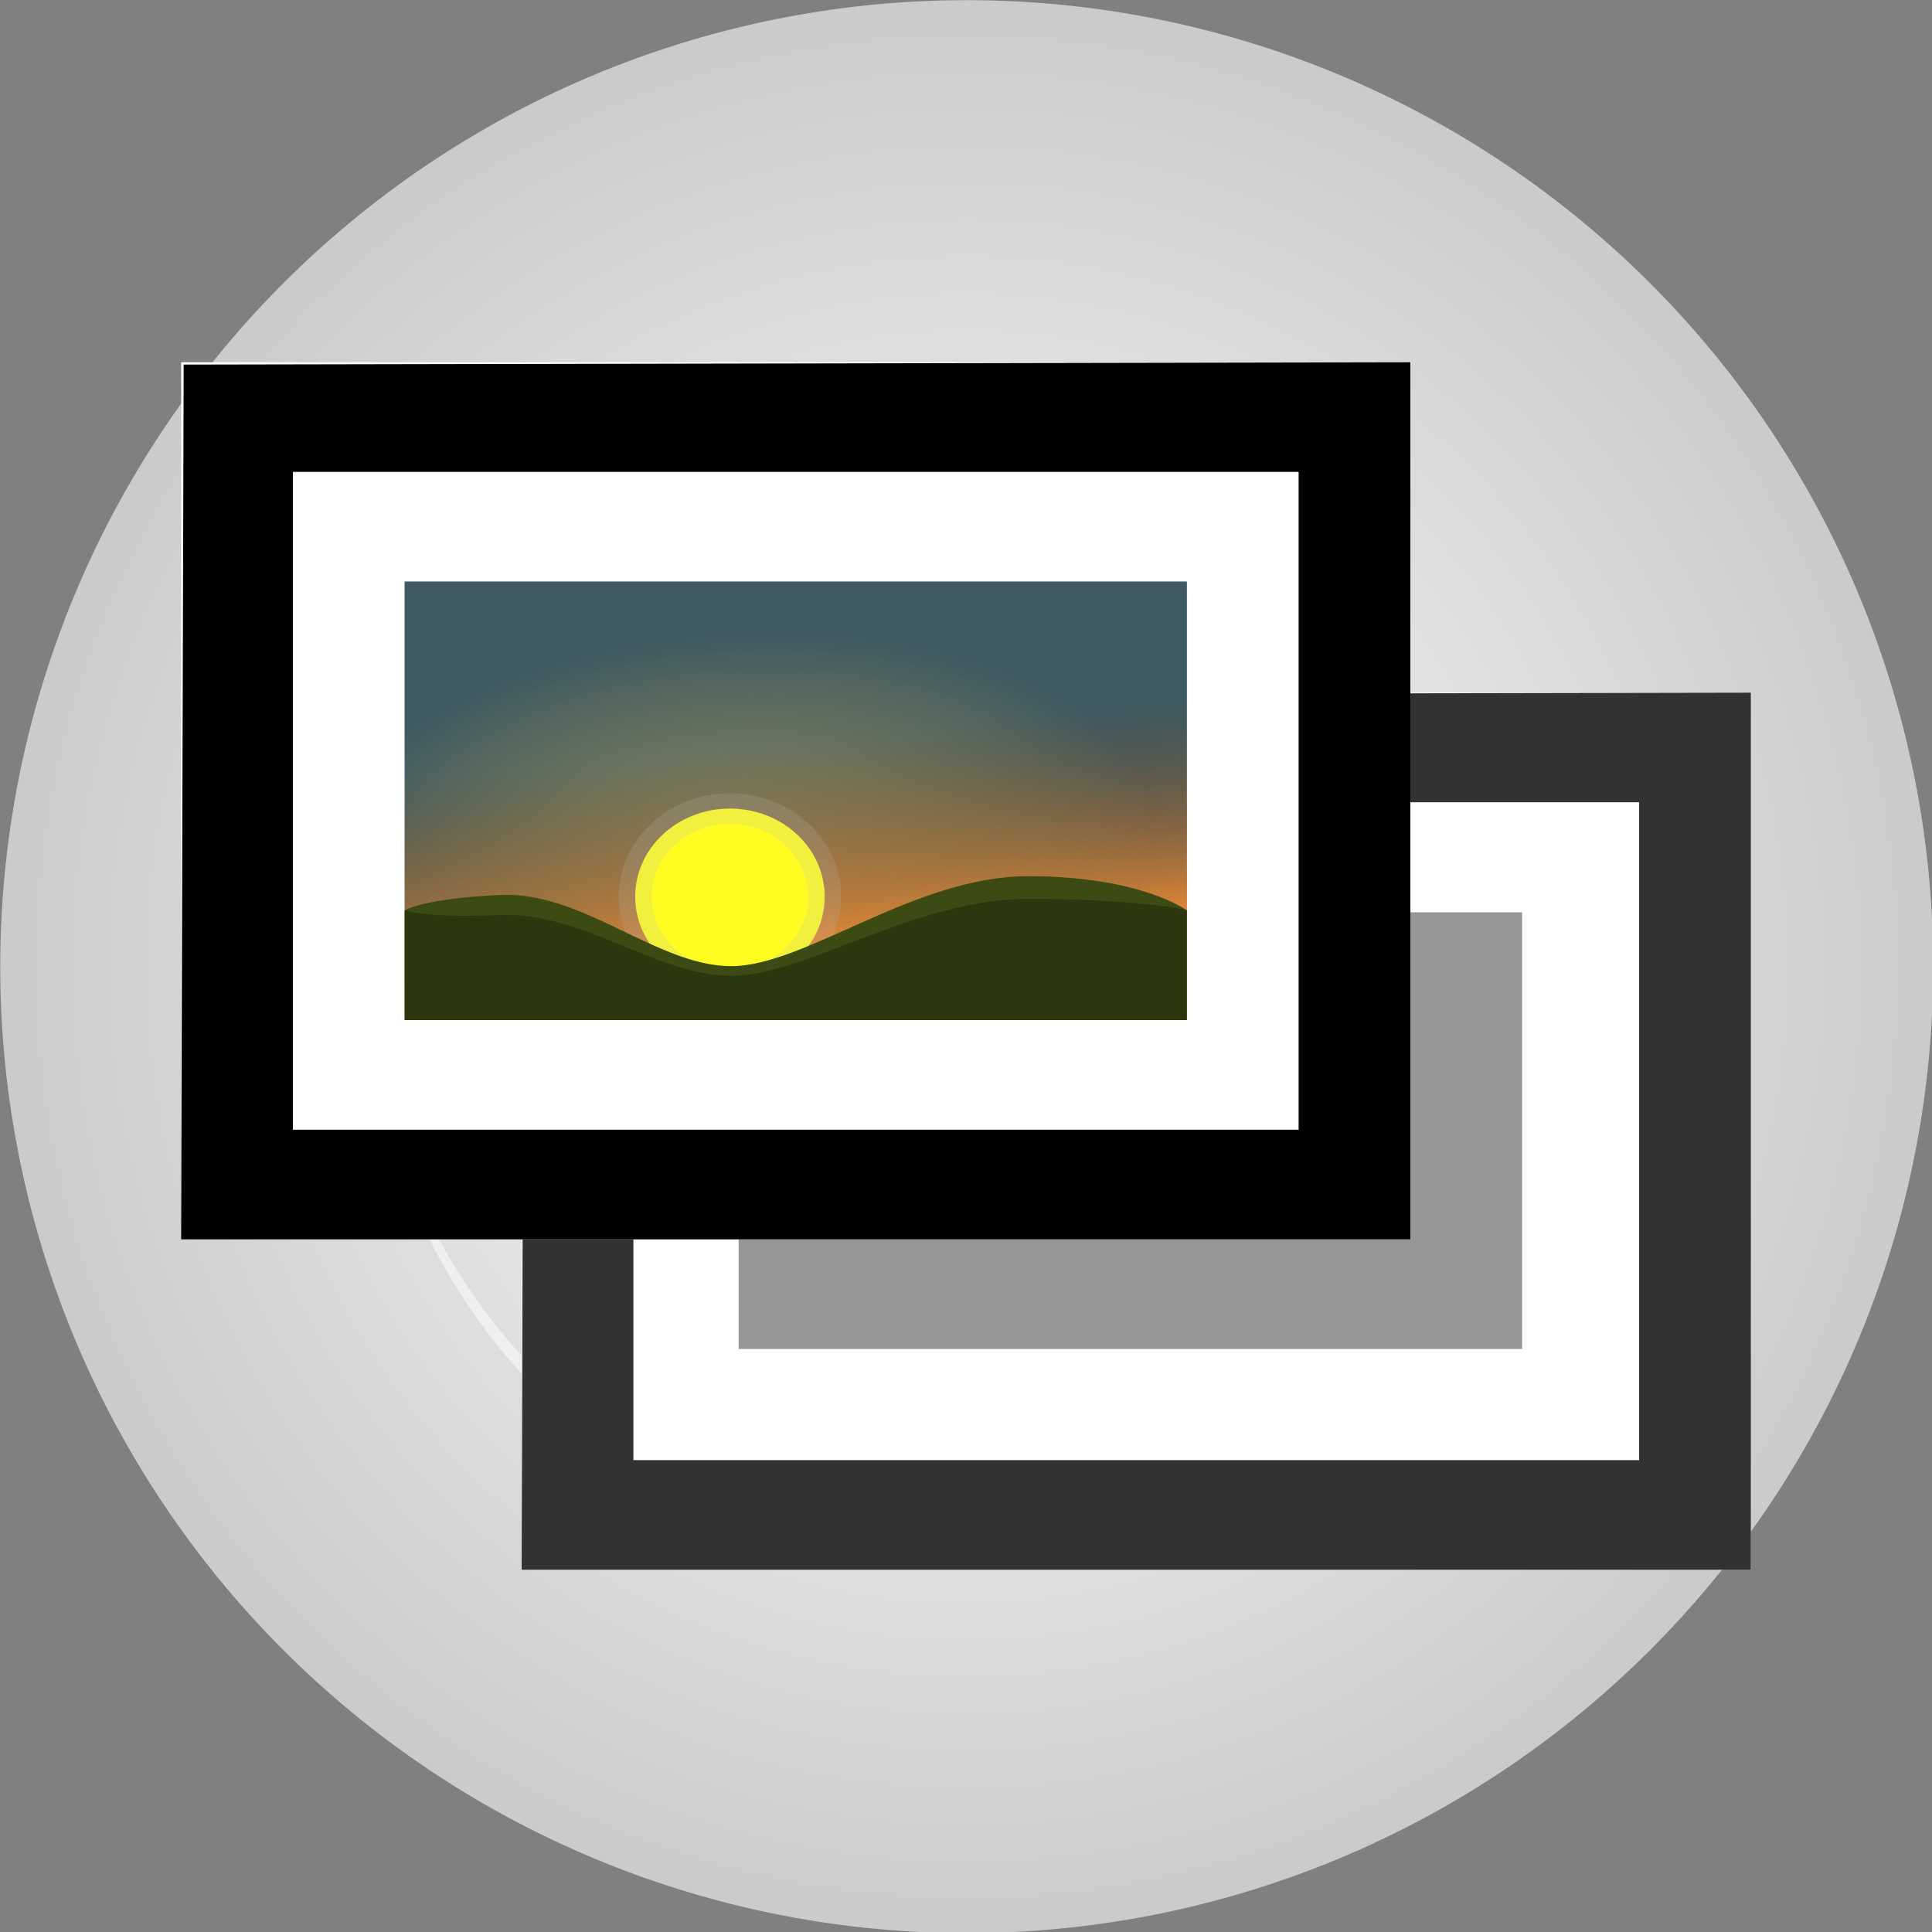 <?xml version="1.0" encoding="UTF-8" standalone="no"?>
<!-- Created with Inkscape (http://www.inkscape.org/) -->

<svg
   xmlns:dc="http://purl.org/dc/elements/1.1/"
   xmlns:cc="http://creativecommons.org/ns#"
   xmlns:rdf="http://www.w3.org/1999/02/22-rdf-syntax-ns#"
   xmlns:svg="http://www.w3.org/2000/svg"
   xmlns="http://www.w3.org/2000/svg"
   xmlns:xlink="http://www.w3.org/1999/xlink"
   xmlns:sodipodi="http://sodipodi.sourceforge.net/DTD/sodipodi-0.dtd"
   xmlns:inkscape="http://www.inkscape.org/namespaces/inkscape"
   version="1.0"
   width="48"
   height="48"
   id="svg2"
   inkscape:version="0.48.4 r9939"
   sodipodi:docname="emblem-photos.svg"
   inkscape:export-filename="/home/cedric/.icons/Tango-colors-test/16x16/emblems/emblem-default.png"
   inkscape:export-xdpi="15"
   inkscape:export-ydpi="15">
  <rect width="100%" height="100%" fill="#808080" stroke="none"/>
  <sodipodi:namedview
     pagecolor="#ffffff"
     bordercolor="#666666"
     borderopacity="1"
     objecttolerance="10"
     gridtolerance="10"
     guidetolerance="10"
     inkscape:pageopacity="0"
     inkscape:pageshadow="2"
     inkscape:window-width="781"
     inkscape:window-height="480"
     id="namedview50"
     showgrid="true"
     inkscape:zoom="2.5833333"
     inkscape:cx="51.069381"
     inkscape:cy="45.152538"
     inkscape:window-x="0"
     inkscape:window-y="43"
     inkscape:window-maximized="0"
     inkscape:current-layer="svg2">
    <inkscape:grid
       type="xygrid"
       id="grid3022"
       empspacing="6"
       visible="true"
       enabled="true"
       snapvisiblegridlinesonly="true"
       spacingx="6px"
       spacingy="6px" />
  </sodipodi:namedview>
  <defs
     id="defs4">
    <linearGradient
       id="linearGradient3810">
      <stop
         style="stop-color:#ffffff;stop-opacity:1;"
         offset="0"
         id="stop3812" />
      <stop
         style="stop-color:#ffffff;stop-opacity:0.588;"
         offset="1"
         id="stop3814" />
    </linearGradient>
    <linearGradient
       id="linearGradient3796">
      <stop
         style="stop-color:#ffffff;stop-opacity:1;"
         offset="0"
         id="stop3798" />
      <stop
         style="stop-color:#ffffff;stop-opacity:0.6;"
         offset="1"
         id="stop3800" />
    </linearGradient>
    <linearGradient
       x1="11.64"
       y1="4.078"
       x2="11.64"
       y2="17.924"
       id="linearGradient3972"
       gradientUnits="userSpaceOnUse">
      <stop
         id="stop3974"
         style="stop-color:#323232;stop-opacity:1"
         offset="0" />
      <stop
         id="stop3976"
         style="stop-color:#787878;stop-opacity:1"
         offset="1" />
    </linearGradient>
    <linearGradient
       x1="11.64"
       y1="4.078"
       x2="11.64"
       y2="17.924"
       id="linearGradient2862"
       xlink:href="#linearGradient3972"
       gradientUnits="userSpaceOnUse"
       gradientTransform="matrix(4,0,0,4,4,-70)" />
    <clipPath
       id="clipPath3647">
      <path
         d="m -100,-74 0,96 96,0 0,-96 -96,0 z m 39.875,20.312 16.125,0 0,19.75 19.688,0 0,16.188 -19.688,0 0,19.438 -16.125,0 0,-19.438 -19.562,0 0,-16.188 19.562,0 0,-19.75 z"
         inkscape:connector-curvature="0"
         id="path3649"
         style="opacity:0.3;color:#000000;fill:#ff0000;fill-opacity:1;fill-rule:nonzero;stroke:none;stroke-width:4;marker:none;visibility:visible;display:inline;overflow:visible;enable-background:accumulate" />
    </clipPath>
    <filter
       color-interpolation-filters="sRGB"
       id="filter3651">
      <feGaussianBlur
         id="feGaussianBlur3653"
         stdDeviation="0.831" />
    </filter>
    <clipPath
       id="clipPath3266">
      <path
         d="M 0,0 0,96 96,96 96,0 0,0 z m 12,6 72,0 c 3.324,0 6,2.676 6,6 l 0,72 c 0,3.324 -2.676,6 -6,6 L 12,90 C 8.676,90 6,87.324 6,84 L 6,12 C 6,8.676 8.676,6 12,6 z"
         inkscape:connector-curvature="0"
         id="path3268"
         style="opacity:0.3;color:#000000;fill:#ff0000;fill-opacity:1;fill-rule:nonzero;stroke:none;stroke-width:4;marker:none;visibility:visible;display:inline;overflow:visible;enable-background:accumulate" />
    </clipPath>
    <linearGradient
       x1="32.251"
       y1="6.132"
       x2="32.251"
       y2="90.239"
       id="linearGradient3101"
       xlink:href="#ButtonShadow-0"
       gradientUnits="userSpaceOnUse"
       gradientTransform="matrix(1.024,0,0,1.012,-1.143,-98.071)" />
    <linearGradient
       x1="45.448"
       y1="92.54"
       x2="45.448"
       y2="7.017"
       id="ButtonShadow-0"
       gradientUnits="userSpaceOnUse"
       gradientTransform="matrix(1.006,0,0,0.994,100,0)">
      <stop
         id="stop3750-8"
         style="stop-color:#000000;stop-opacity:1"
         offset="0" />
      <stop
         id="stop3752-5"
         style="stop-color:#000000;stop-opacity:0.588"
         offset="1" />
    </linearGradient>
    <linearGradient
       x1="32.251"
       y1="6.132"
       x2="32.251"
       y2="90.239"
       id="linearGradient3780"
       xlink:href="#ButtonShadow-0"
       gradientUnits="userSpaceOnUse"
       gradientTransform="matrix(1.024,0,0,1.012,-1.143,-98.071)" />
    <linearGradient
       x1="32.251"
       y1="6.132"
       x2="32.251"
       y2="90.239"
       id="linearGradient3772"
       xlink:href="#ButtonShadow-0"
       gradientUnits="userSpaceOnUse"
       gradientTransform="matrix(1.024,0,0,1.012,-1.143,-98.071)" />
    <linearGradient
       x1="32.251"
       y1="6.132"
       x2="32.251"
       y2="90.239"
       id="linearGradient3725"
       xlink:href="#ButtonShadow-0"
       gradientUnits="userSpaceOnUse"
       gradientTransform="matrix(1.024,0,0,1.012,-1.143,-98.071)" />
    <linearGradient
       x1="48"
       y1="90"
       x2="48"
       y2="5.988"
       id="linearGradient3052"
       xlink:href="#ButtonColor-6"
       gradientUnits="userSpaceOnUse" />
    <linearGradient
       x1="10.32"
       y1="21"
       x2="10.32"
       y2="0.999"
       id="ButtonColor-6"
       gradientUnits="userSpaceOnUse">
      <stop
         id="stop3189-4"
         style="stop-color:#c8c8c8;stop-opacity:1"
         offset="0" />
      <stop
         id="stop3191-0"
         style="stop-color:#e6e6e6;stop-opacity:1"
         offset="1" />
    </linearGradient>
    <linearGradient
       x1="36.357"
       y1="6"
       x2="36.357"
       y2="63.893"
       id="linearGradient3188"
       xlink:href="#linearGradient3737"
       gradientUnits="userSpaceOnUse" />
    <linearGradient
       id="linearGradient3737">
      <stop
         id="stop3739"
         style="stop-color:#ffffff;stop-opacity:1"
         offset="0" />
      <stop
         id="stop3741"
         style="stop-color:#ffffff;stop-opacity:0"
         offset="1" />
    </linearGradient>
    <radialGradient
       cx="48"
       cy="90.172"
       r="42"
       fx="48"
       fy="90.172"
       id="radialGradient3619"
       xlink:href="#linearGradient3737"
       gradientUnits="userSpaceOnUse"
       gradientTransform="matrix(1.157,0,0,0.996,-7.551,0.197)" />
    <linearGradient
       x1="32.251"
       y1="6.132"
       x2="32.251"
       y2="90.239"
       id="linearGradient4256"
       xlink:href="#ButtonShadow-0"
       gradientUnits="userSpaceOnUse"
       gradientTransform="translate(0,-97)" />
    <linearGradient
       inkscape:collect="always"
       xlink:href="#linearGradient3972"
       id="linearGradient3027"
       gradientUnits="userSpaceOnUse"
       gradientTransform="matrix(4,0,0,4,4,-70)"
       x1="11.64"
       y1="4.078"
       x2="11.64"
       y2="17.924" />
    <radialGradient
       inkscape:collect="always"
       xlink:href="#linearGradient3887"
       id="radialGradient3893"
       cx="63.458"
       cy="58.983"
       fx="63.458"
       fy="58.983"
       r="45.966"
       gradientUnits="userSpaceOnUse" />
    <linearGradient
       id="linearGradient3887">
      <stop
         style="stop-color:#fafafa;stop-opacity:1;"
         offset="0"
         id="stop3889" />
      <stop
         style="stop-color:#dcdcdc;stop-opacity:0.197;"
         offset="1"
         id="stop3891" />
    </linearGradient>
    <radialGradient
       r="45.966"
       fy="58.983"
       fx="63.458"
       cy="58.983"
       cx="63.458"
       gradientUnits="userSpaceOnUse"
       id="radialGradient3961"
       xlink:href="#linearGradient3887"
       inkscape:collect="always" />
    <radialGradient
       inkscape:collect="always"
       xlink:href="#linearGradient3887-5"
       id="radialGradient4065"
       cx="48"
       cy="48"
       fx="48"
       fy="48"
       r="47.797"
       gradientTransform="matrix(1,0,0,1.009,0,-0.409)"
       gradientUnits="userSpaceOnUse" />
    <linearGradient
       id="linearGradient3887-5">
      <stop
         style="stop-color:#fafafa;stop-opacity:1;"
         offset="0"
         id="stop3889-4" />
      <stop
         style="stop-color:#dcdcdc;stop-opacity:0.197;"
         offset="1"
         id="stop3891-9" />
    </linearGradient>
    <radialGradient
       r="47.797"
       fy="48"
       fx="48"
       cy="48"
       cx="48"
       gradientTransform="matrix(1,0,0,1.009,0,-0.409)"
       gradientUnits="userSpaceOnUse"
       id="radialGradient4446"
       xlink:href="#linearGradient3887-5"
       inkscape:collect="always" />
    <radialGradient
       inkscape:collect="always"
       xlink:href="#linearGradient3796"
       id="radialGradient3802"
       cx="18"
       cy="12"
       fx="18"
       fy="12"
       r="36"
       gradientUnits="userSpaceOnUse" />
    <radialGradient
       inkscape:collect="always"
       xlink:href="#linearGradient3810"
       id="radialGradient3816"
       cx="54"
       cy="48"
       fx="54"
       fy="48"
       r="36"
       gradientUnits="userSpaceOnUse" />
    <clipPath
       id="clipPath2986">
      <path
         d="m -100,-74 0,96 96,0 0,-96 -96,0 z m 48,16 c 17.673,0 32,14.327 32,32 0,17.673 -14.327,32 -32,32 -17.673,0 -32,-14.327 -32,-32 0,-17.673 14.327,-32 32,-32 z m 0,8 c -13.255,0 -24,10.745 -24,24 0,13.255 10.745,24 24,24 13.255,0 24,-10.745 24,-24 0,-13.255 -10.745,-24 -24,-24 z m 0,4 c 2.216,0 4,1.784 4,4 l 0,9 7.875,-4.5 c 1.919,-1.108 4.392,-0.419 5.5,1.5 1.108,1.919 0.419,4.392 -1.5,5.5 l -7.75,4.5 7.75,4.5 c 1.919,1.108 2.608,3.581 1.5,5.5 -1.108,1.919 -3.581,2.608 -5.5,1.5 L -48,-19 l 0,9 c 0,2.216 -1.784,4 -4,4 -2.216,0 -4,-1.784 -4,-4 l 0,-9 -7.875,4.5 c -1.919,1.108 -4.392,0.419 -5.5,-1.5 -1.108,-1.919 -0.419,-4.392 1.5,-5.5 l 7.75,-4.5 -7.75,-4.5 c -1.919,-1.108 -2.608,-3.581 -1.5,-5.5 1.108,-1.919 3.581,-2.608 5.5,-1.5 l 7.875,4.5 0,-9 c 0,-2.216 1.784,-4 4,-4 z"
         inkscape:connector-curvature="0"
         id="path2988"
         style="opacity:0.3;color:#000000;fill:#ff0000;fill-opacity:1;fill-rule:nonzero;stroke:none;stroke-width:4;marker:none;visibility:visible;display:inline;overflow:visible;enable-background:accumulate" />
    </clipPath>
    <filter
       color-interpolation-filters="sRGB"
       id="filter3762">
      <feGaussianBlur
         id="feGaussianBlur3764"
         stdDeviation="0.96" />
    </filter>
    <filter
       color-interpolation-filters="sRGB"
       id="filter3986">
      <feGaussianBlur
         id="feGaussianBlur3988"
         stdDeviation="0.878" />
    </filter>
    <linearGradient
       id="linearGradient6641-7-7">
      <stop
         style="stop-color:#f0f0f0;stop-opacity:0.646;"
         offset="0"
         id="stop6643-4-2" />
      <stop
         style="stop-color:#d0d0d0;stop-opacity:1;"
         offset="1"
         id="stop6645-8-8" />
    </linearGradient>
    <linearGradient
       id="linearGradient6641-3">
      <stop
         style="stop-color:#d2d2d2;stop-opacity:1;"
         offset="0"
         id="stop6643-0" />
      <stop
         style="stop-color:#fafafa;stop-opacity:0.078;"
         offset="1"
         id="stop6645-2" />
    </linearGradient>
    <linearGradient
       inkscape:collect="always"
       xlink:href="#linearGradient6641-7-7-0"
       id="linearGradient3983"
       gradientUnits="userSpaceOnUse"
       gradientTransform="matrix(1.511,0,0,1.646,183.68,-35.401)"
       x1="-98.808"
       y1="22.063"
       x2="-99.462"
       y2="15.159" />
    <linearGradient
       id="linearGradient6641-7-7-0">
      <stop
         style="stop-color:#ff9332;stop-opacity:1;"
         offset="0"
         id="stop6643-4-2-7" />
      <stop
         style="stop-color:#000000;stop-opacity:0.488;"
         offset="1"
         id="stop6645-8-8-1" />
    </linearGradient>
    <radialGradient
       inkscape:collect="always"
       xlink:href="#linearGradient6641-3-8"
       id="radialGradient3986"
       gradientUnits="userSpaceOnUse"
       gradientTransform="matrix(1.273,-0.115,0.079,0.659,158.808,-30.644)"
       cx="-99.423"
       cy="21.301"
       fx="-99.423"
       fy="21.301"
       r="16.5" />
    <linearGradient
       id="linearGradient6641-3-8">
      <stop
         style="stop-color:#faff83;stop-opacity:0.472;"
         offset="0"
         id="stop6643-0-9" />
      <stop
         style="stop-color:#7cafbd;stop-opacity:1;"
         offset="1"
         id="stop6645-2-6" />
    </linearGradient>
    <radialGradient
       inkscape:collect="always"
       xlink:href="#linearGradient6641-3-8"
       id="radialGradient3807"
       gradientUnits="userSpaceOnUse"
       gradientTransform="matrix(1.273,-0.115,0.079,0.659,158.808,-30.644)"
       cx="-99.423"
       cy="21.301"
       fx="-99.423"
       fy="21.301"
       r="16.5" />
    <linearGradient
       inkscape:collect="always"
       xlink:href="#linearGradient6641-7-7-0"
       id="linearGradient3809"
       gradientUnits="userSpaceOnUse"
       gradientTransform="matrix(1.511,0,0,1.646,183.68,-35.401)"
       x1="-98.808"
       y1="22.063"
       x2="-99.462"
       y2="15.159" />
  </defs>
  <path
     sodipodi:type="arc"
     style="fill:url(#radialGradient3816);fill-opacity:1;stroke:none"
     id="path3808"
     sodipodi:cx="54"
     sodipodi:cy="48"
     sodipodi:rx="36"
     sodipodi:ry="36"
     d="m 90,48 a 36,36 0 1 1 -72,0 36,36 0 1 1 72,0 z"
     transform="matrix(0.667,0,0,0.667,-12,-8)" />
  <g
     id="g3794"
     transform="matrix(0.5,0,0,0.5,1.176,23.89)">
    <path
       d="m 56.87,-14.194 -15.039,17.138 -7.404,-6.583 -7.172,7.604 0.434,0.426 6.738,-7.122 7.404,6.583 15.039,-17.138 6.767,7.15 0.405,-0.454 -7.172,-7.604 z M 16.034,0.674 c -0.002,0.151 0,0.303 0,0.454 0,16.039 13.267,29.055 29.615,29.055 16.347,0 29.615,-13.017 29.615,-29.055 0,-0.151 0.002,-0.303 0,-0.454 -0.247,15.83 -13.422,28.601 -29.615,28.601 -16.193,0 -29.368,-12.771 -29.615,-28.601 z"
       inkscape:connector-curvature="0"
       id="path3910"
       style="opacity:0.5;fill:#ffffff;fill-opacity:1;stroke:none" />
    <rect
       y="-13.363"
       x="23.568"
       height="43.583"
       width="61.08"
       id="rect7198-2"
       style="color:#000000;fill:#ffffff;fill-opacity:1;fill-rule:nonzero;stroke:none;marker:none;visibility:visible;display:inline;overflow:visible;enable-background:accumulate" />
    <path
       style="font-size:medium;font-style:normal;font-variant:normal;font-weight:normal;font-stretch:normal;text-indent:0;text-align:start;text-decoration:none;line-height:normal;letter-spacing:normal;word-spacing:normal;text-transform:none;direction:ltr;block-progression:tb;writing-mode:lr-tb;text-anchor:start;baseline-shift:baseline;color:#000000;fill:#323232;fill-opacity:1;fill-rule:nonzero;stroke:none;stroke-width:2;marker:none;visibility:visible;display:inline;overflow:visible;enable-background:new;font-family:Sans;-inkscape-font-specification:Sans"
       sodipodi:nodetypes="cccccccccc"
       id="rect6307-7"
       d="m 23.694,-13.247 -0.126,43.467 61.08,0 0,-43.583 z m 5.427,5.332 49.975,0 0,32.687 -49.975,0 z"
       inkscape:connector-curvature="0" />
    <rect
       y="-2.448"
       x="34.35"
       height="21.699"
       width="38.931"
       id="rect7267"
       style="color:#000000;fill:#969696;fill-opacity:1;fill-rule:nonzero;stroke:none;marker:none;visibility:visible;display:inline;overflow:visible;enable-background:accumulate" />
    <rect
       y="-29.78"
       x="6.649"
       height="43.583"
       width="61.08"
       id="rect7198"
       style="color:#000000;fill:#ffffff;fill-opacity:1;fill-rule:nonzero;stroke:none;marker:none;visibility:visible;display:inline;overflow:visible;enable-background:accumulate" />
    <path
       style="font-size:medium;font-style:normal;font-variant:normal;font-weight:normal;font-stretch:normal;text-indent:0;text-align:start;text-decoration:none;line-height:normal;letter-spacing:normal;word-spacing:normal;text-transform:none;direction:ltr;block-progression:tb;writing-mode:lr-tb;text-anchor:start;baseline-shift:baseline;color:#000000;fill:#000000;fill-opacity:1;fill-rule:nonzero;stroke:none;stroke-width:2;marker:none;visibility:visible;display:inline;overflow:visible;enable-background:new;font-family:Sans;-inkscape-font-specification:Sans"
       sodipodi:nodetypes="cccccccccc"
       id="rect6307"
       d="m 6.774,-29.664 -0.126,43.467 61.08,0 0,-43.583 z m 5.427,5.332 49.975,0 0,32.687 -49.975,0 z"
       inkscape:connector-curvature="0" />
    <path
       sodipodi:nodetypes="ccccc"
       style="fill:url(#radialGradient3807);fill-opacity:1"
       d="m 17.754,-18.884 38.869,0 0,21.792 -38.869,0 c 0,-7.264 0,-21.792 0,-21.792 z"
       id="path5587"
       inkscape:connector-curvature="0" />
    <path
       sodipodi:nodetypes="ccccc"
       style="fill:url(#linearGradient3809);fill-opacity:1"
       d="m 17.754,-18.884 38.869,0 0,21.792 -38.869,0 z"
       id="path5587-6"
       inkscape:connector-curvature="0" />
    <path
       transform="matrix(1.637,0,0,1.522,200.131,22.711)"
       d="m -98.659,-17.041 c 0,1.589 -1.288,2.876 -2.876,2.876 -1.589,0 -2.876,-1.288 -2.876,-2.876 0,-1.589 1.288,-2.876 2.876,-2.876 1.589,0 2.876,1.288 2.876,2.876 z"
       sodipodi:ry="2.8763666"
       sodipodi:rx="2.8763666"
       sodipodi:cy="-17.041206"
       sodipodi:cx="-101.53574"
       id="path5833"
       style="color:#000000;fill:#fffc22;fill-opacity:1;fill-rule:nonzero;stroke:#b8b8b8;stroke-opacity:0.186;marker:none;visibility:visible;display:inline;overflow:visible;enable-background:accumulate"
       sodipodi:type="arc" />
    <path
       sodipodi:nodetypes="cssscccc"
       inkscape:connector-curvature="0"
       id="path5831"
       d="m 17.754,-2.54 c 0,0 0.836,-0.584 4.739,-0.771 4.113,-0.196 7.806,3.538 11.491,3.538 3.686,0 9.106,-4.47 14.744,-4.47 5.637,0 7.895,1.702 7.895,1.702 l 0,5.448 -38.869,0 z"
       style="fill:#3c4a14;fill-opacity:1;stroke:none" />
    <path
       id="path5831-2"
       d="m 48.715,-3.111 c -5.637,0 -11.05,3.819 -14.736,3.819 -3.686,0 -7.373,-3.189 -11.486,-3.021 -3.903,0.16 -4.727,-0.243 -4.727,-0.243 l 0,5.451 38.852,0 0,-5.451 c 0,0 -2.266,-0.556 -7.903,-0.556 z"
       style="fill:#000000;fill-opacity:0.264;stroke:none"
       inkscape:connector-curvature="0" />
  </g>
</svg>
